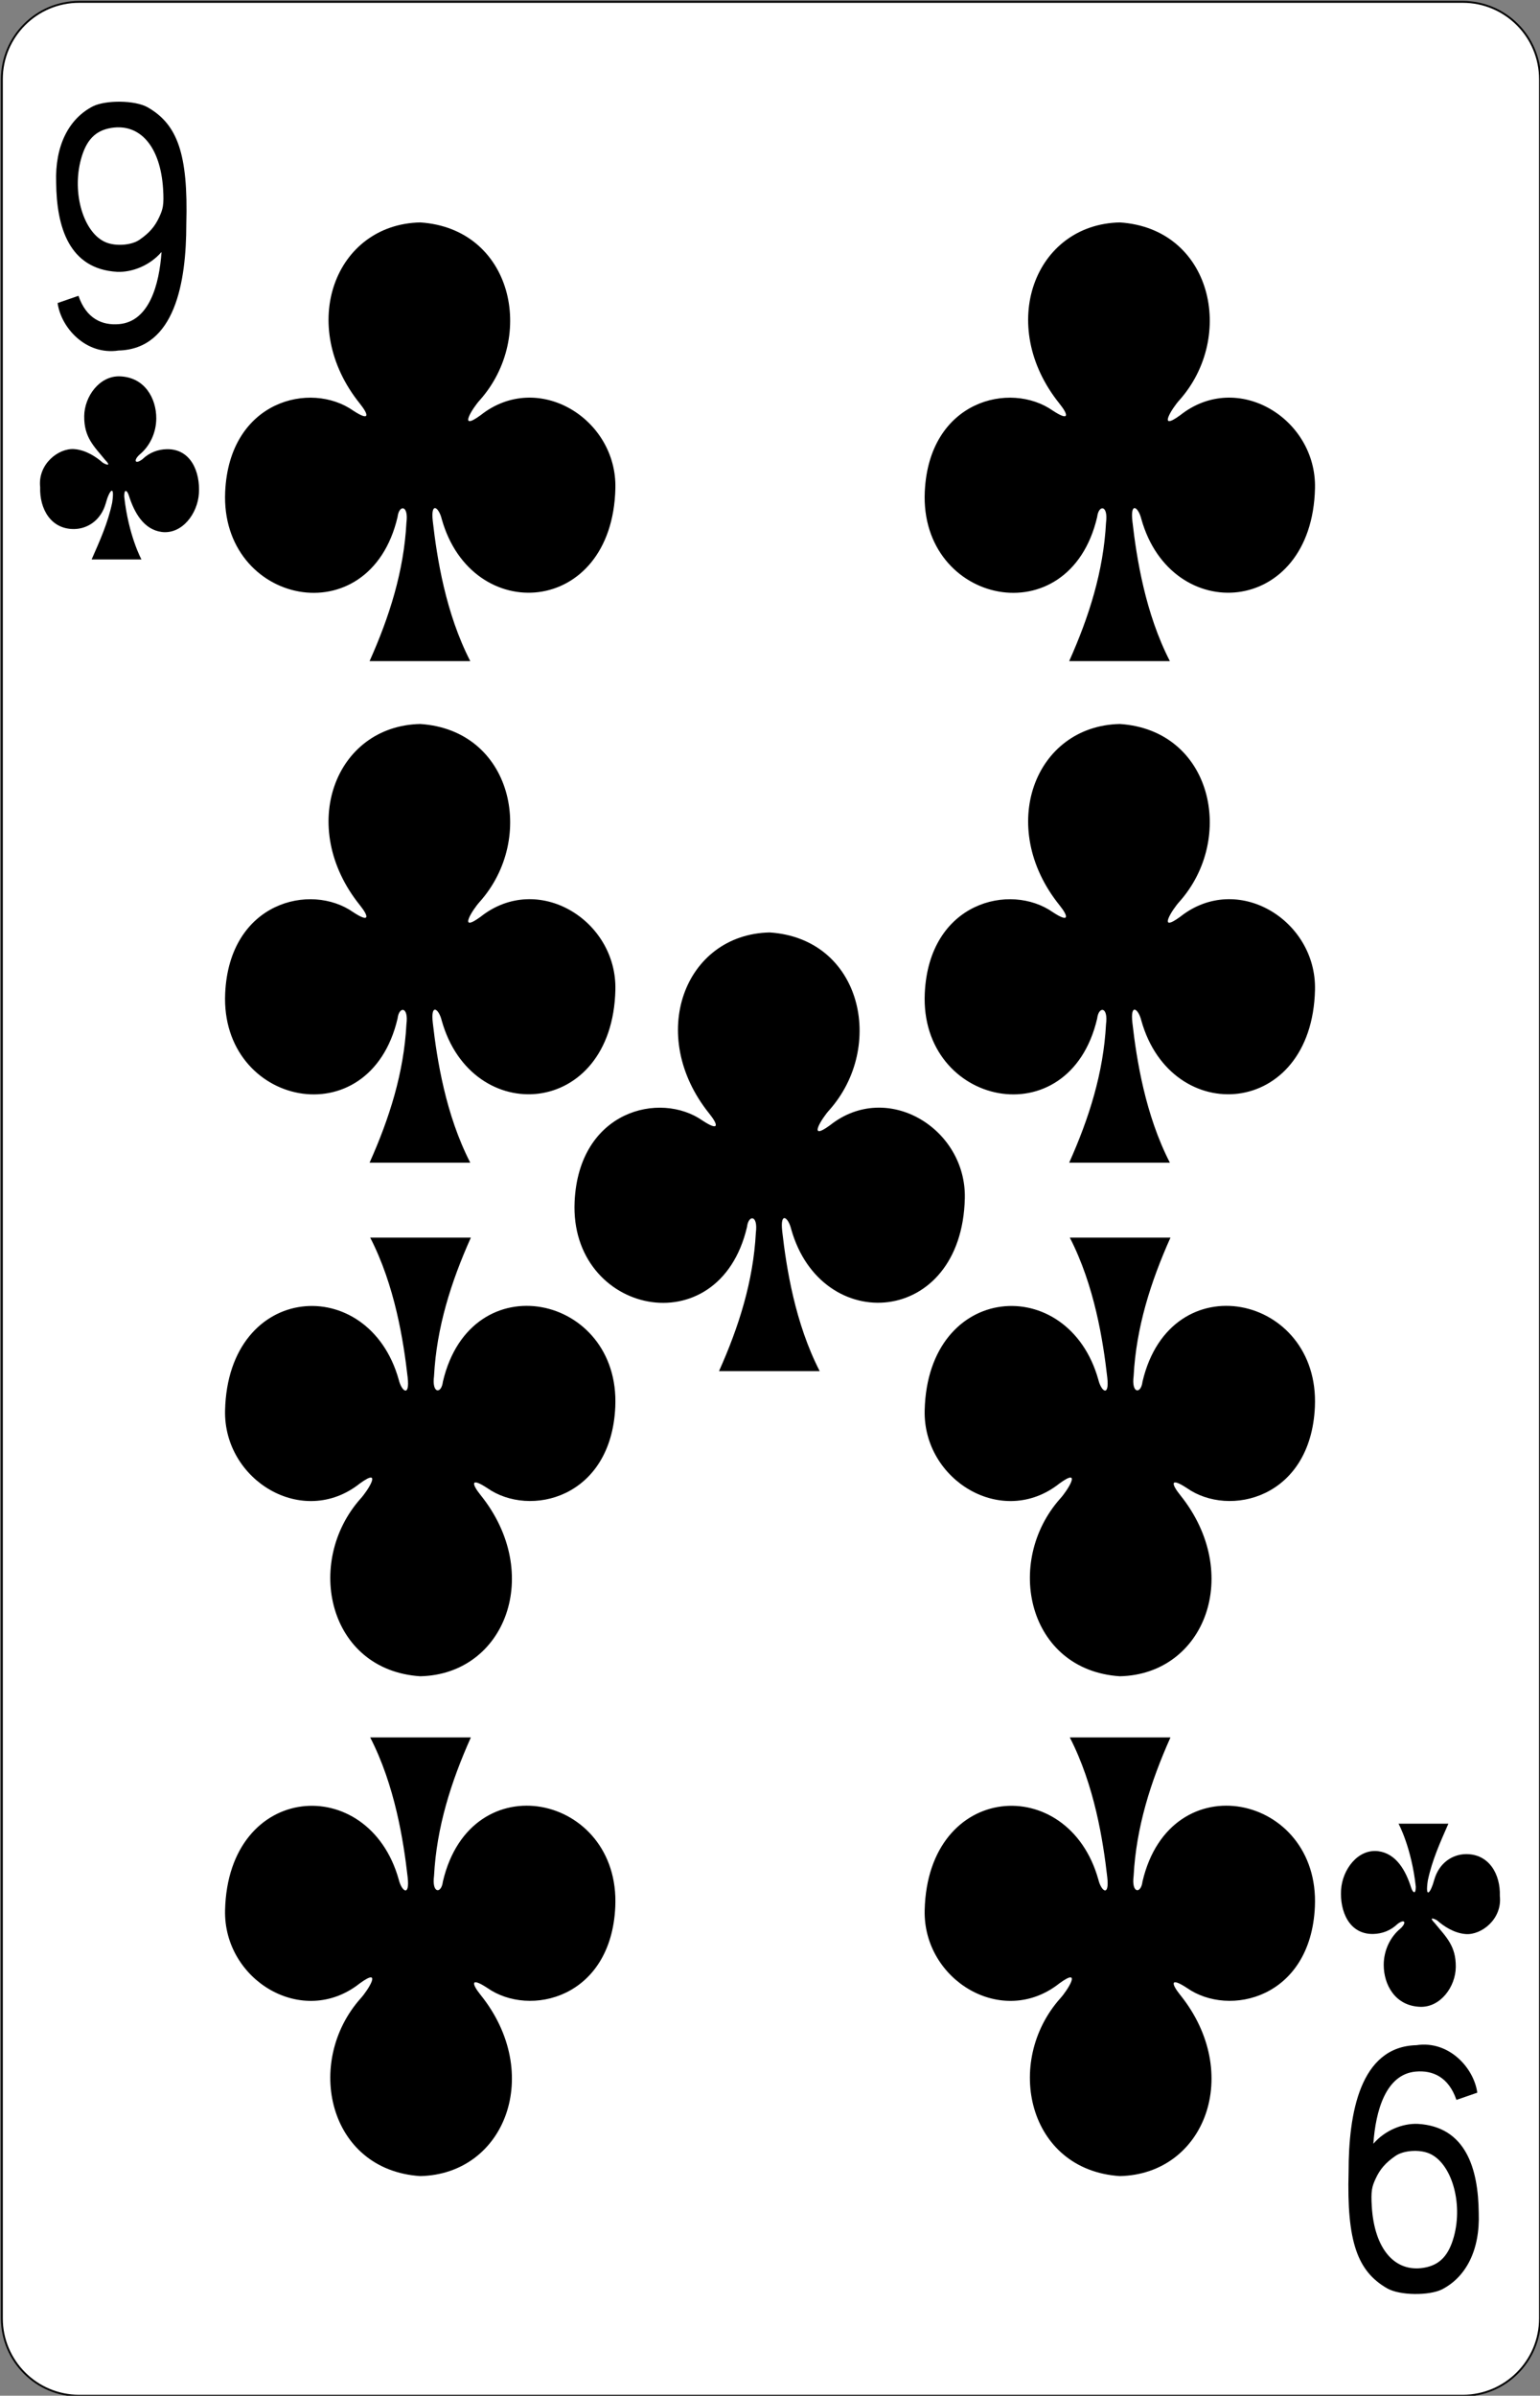 <?xml version="1.0" encoding="UTF-8" standalone="no"?><!-- Generator: Gravit.io --><svg xmlns="http://www.w3.org/2000/svg" xmlns:xlink="http://www.w3.org/1999/xlink" style="isolation:isolate" viewBox="-74.898 458.502 823.997 1280.997" width="823.997pt" height="1280.997pt"><rect x="-74.898" y="458.502" width="823.997" height="1280.997" fill="#808080" stroke="none"/><defs><clipPath id="_clipPath_1tpJ9GfgqqD2nimwjfNwwhukyTiWLoxx"><rect x="-74.898" y="458.502" width="823.997" height="1280.997"/></clipPath></defs><g clip-path="url(#_clipPath_1tpJ9GfgqqD2nimwjfNwwhukyTiWLoxx)"><g><g><g><g><g><path d="M -32.546 459.5 L 707.746 459.5 C 730.57 459.5 749.1 478.03 749.1 500.854 L 749.1 1698.146 C 749.1 1720.97 730.57 1739.5 707.746 1739.5 L -32.546 1739.5 C -55.37 1739.5 -73.9 1720.97 -73.9 1698.146 L -73.9 500.854 C -73.9 478.03 -55.37 459.5 -32.546 459.5 Z" style="stroke:none;fill:#FFFFFF;stroke-miterlimit:10;"/><path d="M -32.546 459.5 L 707.746 459.5 C 730.57 459.5 749.1 478.03 749.1 500.854 L 749.1 1698.146 C 749.1 1720.97 730.57 1739.5 707.746 1739.5 L -32.546 1739.5 C -55.37 1739.5 -73.9 1720.97 -73.9 1698.146 L -73.9 500.854 C -73.9 478.03 -55.37 459.5 -32.546 459.5 Z" style="fill:none;stroke:#000000;stroke-width:0.997;stroke-miterlimit:2;"/><g/></g></g><g><g><path d=" M -44.071 620.536 L -32.912 616.669 C -28.703 628.966 -20.193 632.592 -11.191 631.813 C 4.965 630.414 10.327 610.678 11.539 593.228 C 5.244 600.51 -4.219 604.211 -12.276 603.85 C -38.019 602.334 -44.608 579.817 -44.848 556.226 C -45.563 536.332 -38.036 521.926 -25.129 515.326 C -18.3 511.975 -2.659 511.974 4.216 515.936 C 20.003 525.034 25.846 540.766 24.786 578.296 C 24.802 609.181 18.796 645.156 -11.483 645.927 C -28.987 648.571 -42.277 633.694 -44.071 620.536 L -44.071 620.536 Z  M -0.244 586.695 C 5.009 583.06 7.973 579.65 10.328 574.536 C 12.261 570.338 12.915 568.16 12.364 559.468 C 10.945 537.074 0.2 524.38 -15.378 526.902 C -24.066 528.308 -28.809 533.627 -31.536 543.518 C -36.57 561.783 -30.188 583.162 -18.232 588.087 C -12.839 590.308 -4.536 589.666 -0.244 586.695 L -0.244 586.695 Z " fill="rgb(0,0,0)"/><path d=" M 715.544 1577.464 L 704.385 1581.33 C 700.176 1569.034 691.666 1565.408 682.664 1566.187 C 666.508 1567.586 661.146 1587.322 659.935 1604.772 C 666.23 1597.489 675.693 1593.789 683.75 1594.15 C 709.492 1595.666 716.081 1618.183 716.321 1641.774 C 717.036 1661.668 709.509 1676.074 696.603 1682.674 C 689.774 1686.025 674.133 1686.026 667.258 1682.064 C 651.471 1672.966 645.628 1657.234 646.688 1619.704 C 646.671 1588.819 652.677 1552.844 682.957 1552.073 C 700.46 1549.429 713.751 1564.305 715.544 1577.464 L 715.544 1577.464 Z  M 671.718 1611.305 C 666.465 1614.94 663.5 1618.35 661.146 1623.464 C 659.213 1627.662 658.559 1629.84 659.11 1638.532 C 660.529 1660.926 671.273 1673.62 686.851 1671.098 C 695.539 1669.692 700.283 1664.373 703.009 1654.482 C 708.044 1636.217 701.662 1614.838 689.705 1609.913 C 684.312 1607.692 676.01 1608.334 671.718 1611.305 L 671.718 1611.305 Z " fill="rgb(0,0,0)"/><path d=" M 497.181 1080.19 C 507.795 1056.481 515.526 1032.157 516.898 1006.146 C 518.158 996.574 512.936 996.414 512.149 1003.155 C 497.12 1067.164 417.167 1049.831 419.916 989.623 C 422.146 940.794 465.704 930.289 488.425 946.255 C 497.397 952.137 496.891 948.614 491.994 942.512 C 458.242 900.593 478.684 846.611 524.295 845.623 C 573.623 848.88 586.422 906.664 556.164 940.648 C 552.401 944.731 544.058 957.853 556.618 948.678 C 587.169 924.508 629.57 950.496 628.705 987.761 C 627.109 1056.475 551.875 1061.6 535.785 1004.205 C 534.238 997.842 529.779 994.646 531.011 1005.455 C 533.241 1025.022 537.855 1054.524 551.057 1080.19 L 497.181 1080.19 Z " fill="rgb(0,0,0)"/><path d=" M 309.817 1191.653 C 320.431 1167.945 328.162 1143.62 329.534 1117.609 C 330.794 1108.038 325.572 1107.877 324.785 1114.618 C 309.756 1178.628 229.803 1161.294 232.552 1101.086 C 234.782 1052.257 278.34 1041.753 301.061 1057.718 C 310.034 1063.6 309.527 1060.077 304.63 1053.975 C 270.878 1012.057 291.32 958.074 336.931 957.086 C 386.259 960.343 399.058 1018.128 368.8 1052.111 C 365.037 1056.194 356.695 1069.317 369.254 1060.142 C 399.805 1035.971 442.206 1061.96 441.341 1099.225 C 439.745 1167.939 364.511 1173.064 348.421 1115.669 C 346.874 1109.305 342.415 1106.11 343.647 1116.918 C 345.877 1136.485 350.491 1165.987 363.694 1191.653 L 309.817 1191.653 Z " fill="rgb(0,0,0)"/><path d=" M 122.849 1080.19 C 133.463 1056.481 141.194 1032.157 142.566 1006.146 C 143.826 996.574 138.604 996.414 137.817 1003.155 C 122.788 1067.164 42.835 1049.831 45.584 989.623 C 47.814 940.794 91.372 930.289 114.093 946.255 C 123.066 952.137 122.559 948.614 117.662 942.512 C 83.91 900.593 104.352 846.611 149.963 845.623 C 199.291 848.88 212.09 906.664 181.832 940.648 C 178.069 944.731 169.727 957.853 182.286 948.678 C 212.837 924.508 255.238 950.496 254.373 987.761 C 252.777 1056.475 177.543 1061.6 161.453 1004.205 C 159.906 997.842 155.447 994.646 156.679 1005.455 C 158.909 1025.022 163.523 1054.524 176.726 1080.19 L 122.849 1080.19 Z " fill="rgb(0,0,0)"/><path d=" M 497.181 812.004 C 507.795 788.296 515.526 763.971 516.898 737.96 C 518.158 728.389 512.936 728.228 512.149 734.969 C 497.12 798.979 417.167 781.646 419.916 721.437 C 422.146 672.608 465.704 662.104 488.425 678.069 C 497.397 683.951 496.891 680.428 491.994 674.326 C 458.242 632.408 478.684 578.425 524.295 577.437 C 573.623 580.694 586.422 638.479 556.164 672.462 C 552.401 676.545 544.058 689.668 556.618 680.493 C 587.169 656.322 629.57 682.311 628.705 719.576 C 627.109 788.29 551.875 793.415 535.785 736.02 C 534.238 729.656 529.779 726.461 531.011 737.269 C 533.241 756.836 537.855 786.338 551.057 812.004 L 497.181 812.004 Z " fill="rgb(0,0,0)"/><path d=" M 122.849 812.004 C 133.463 788.296 141.194 763.971 142.566 737.96 C 143.826 728.389 138.604 728.228 137.817 734.969 C 122.788 798.979 42.835 781.646 45.584 721.437 C 47.814 672.608 91.372 662.104 114.093 678.069 C 123.066 683.951 122.559 680.428 117.662 674.326 C 83.91 632.408 104.352 578.425 149.963 577.437 C 199.291 580.694 212.09 638.479 181.832 672.462 C 178.069 676.545 169.727 689.668 182.286 680.493 C 212.837 656.322 255.238 682.311 254.373 719.576 C 252.777 788.29 177.543 793.415 161.453 736.02 C 159.906 729.656 155.447 726.461 156.679 737.269 C 158.909 756.836 163.523 786.338 176.726 812.004 L 122.849 812.004 Z " fill="rgb(0,0,0)"/><path d=" M 177.052 1387.499 C 166.438 1411.207 158.707 1435.532 157.335 1461.543 C 156.075 1471.115 161.297 1471.275 162.084 1464.534 C 177.113 1400.525 257.066 1417.858 254.317 1478.066 C 252.087 1526.895 208.529 1537.4 185.808 1521.434 C 176.835 1515.552 177.342 1519.075 182.239 1525.177 C 215.991 1567.095 195.549 1621.078 149.938 1622.066 C 100.61 1618.809 87.811 1561.024 118.069 1527.041 C 121.832 1522.958 130.174 1509.836 117.615 1519.01 C 87.064 1543.181 44.663 1517.193 45.528 1479.927 C 47.124 1411.213 122.358 1406.088 138.448 1463.483 C 139.995 1469.847 144.454 1473.042 143.222 1462.234 C 140.992 1442.667 136.378 1413.165 123.175 1387.499 L 177.052 1387.499 Z " fill="rgb(0,0,0)"/><path d=" M 551.384 1387.499 C 540.77 1411.207 533.039 1435.532 531.667 1461.543 C 530.407 1471.115 535.629 1471.275 536.416 1464.534 C 551.445 1400.525 631.398 1417.858 628.649 1478.066 C 626.418 1526.895 582.861 1537.4 560.14 1521.434 C 551.167 1515.552 551.674 1519.075 556.571 1525.177 C 590.323 1567.095 569.881 1621.078 524.27 1622.066 C 474.942 1618.809 462.143 1561.024 492.401 1527.041 C 496.163 1522.958 504.506 1509.836 491.947 1519.01 C 461.395 1543.181 418.995 1517.193 419.86 1479.927 C 421.456 1411.213 496.69 1406.088 512.78 1463.483 C 514.327 1469.847 518.786 1473.042 517.554 1462.234 C 515.324 1442.667 510.709 1413.165 497.507 1387.499 L 551.384 1387.499 Z " fill="rgb(0,0,0)"/><path d=" M 551.384 1120.238 C 540.77 1143.947 533.039 1168.271 531.667 1194.282 C 530.407 1203.854 535.629 1204.014 536.416 1197.273 C 551.445 1133.264 631.398 1150.597 628.649 1210.805 C 626.418 1259.634 582.861 1270.139 560.14 1254.173 C 551.167 1248.291 551.674 1251.814 556.571 1257.916 C 590.323 1299.834 569.881 1353.817 524.27 1354.805 C 474.942 1351.548 462.143 1293.763 492.401 1259.78 C 496.163 1255.697 504.506 1242.575 491.947 1251.749 C 461.395 1275.92 418.995 1249.932 419.86 1212.666 C 421.456 1143.952 496.69 1138.828 512.78 1196.222 C 514.327 1202.586 518.786 1205.781 517.554 1194.973 C 515.324 1175.406 510.709 1145.904 497.507 1120.238 L 551.384 1120.238 Z " fill="rgb(0,0,0)"/><path d=" M 177.052 1120.238 C 166.438 1143.947 158.707 1168.271 157.335 1194.282 C 156.075 1203.854 161.297 1204.014 162.084 1197.273 C 177.113 1133.264 257.066 1150.597 254.317 1210.805 C 252.087 1259.634 208.529 1270.139 185.808 1254.173 C 176.835 1248.291 177.342 1251.814 182.239 1257.916 C 215.991 1299.834 195.549 1353.817 149.938 1354.805 C 100.61 1351.548 87.811 1293.763 118.069 1259.78 C 121.832 1255.697 130.174 1242.575 117.615 1251.749 C 87.064 1275.92 44.663 1249.932 45.528 1212.666 C 47.124 1143.952 122.358 1138.828 138.448 1196.222 C 139.995 1202.586 144.454 1205.781 143.222 1194.973 C 140.992 1175.406 136.378 1145.904 123.175 1120.238 L 177.052 1120.238 Z " fill="rgb(0,0,0)"/><path d=" M -25.874 757.652 C -21.479 747.614 -17.202 738.272 -14.872 727.271 C -13.326 716.895 -16.488 720.75 -18.283 727.551 C -20.942 736.982 -28.321 741.277 -35.169 741.38 C -47.597 741.567 -53.797 730.689 -53.41 718.991 C -54.768 706.682 -43.563 697.973 -35.118 698.644 C -28.768 699.148 -23.231 702.962 -19.88 705.931 C -17.682 707.225 -15.331 707.797 -18.609 704.459 C -24.794 696.935 -29.952 692.291 -29.839 681.016 C -29.732 670.43 -21.604 659.39 -10.832 659.736 C 2.63 660.169 8.752 671.6 8.72 682.234 C 8.683 689.986 5.205 697.12 -0.17 701.539 C -3.651 704.684 -2.675 707.039 1.296 704.063 C 5.112 700.401 9.655 698.798 14.365 698.685 C 27.234 698.461 32.265 710.842 31.528 722.348 C 30.837 733.126 22.595 744.221 11.733 742.964 C 2.034 741.727 -3.062 732.661 -5.982 723.355 C -6.949 720.502 -8.475 719.731 -8.432 723.983 C -6.192 744.744 0.754 757.663 0.804 757.651 L -25.874 757.652 Z " fill="rgb(0,0,0)"/><path d=" M 700.075 1433.642 C 695.68 1443.679 691.402 1453.021 689.072 1464.023 C 687.527 1474.399 690.688 1470.544 692.483 1463.743 C 695.142 1454.312 702.521 1450.017 709.369 1449.914 C 721.797 1449.727 727.997 1460.604 727.611 1472.302 C 728.968 1484.612 717.763 1493.321 709.318 1492.65 C 702.968 1492.145 697.431 1488.331 694.081 1485.363 C 691.882 1484.069 689.531 1483.497 692.809 1486.835 C 698.994 1494.359 704.152 1499.003 704.039 1510.278 C 703.932 1520.864 695.805 1531.904 685.032 1531.557 C 671.57 1531.124 665.448 1519.693 665.48 1509.06 C 665.517 1501.308 668.996 1494.173 674.37 1489.755 C 677.851 1486.61 676.875 1484.255 672.904 1487.231 C 669.088 1490.893 664.546 1492.496 659.835 1492.608 C 646.966 1492.833 641.935 1480.451 642.672 1468.946 C 643.363 1458.167 651.605 1447.073 662.467 1448.329 C 672.166 1449.567 677.262 1458.633 680.182 1467.939 C 681.149 1470.792 682.675 1471.563 682.632 1467.31 C 680.392 1446.549 673.446 1433.631 673.396 1433.642 L 700.075 1433.642 Z " fill="rgb(0,0,0)"/></g></g></g></g></g></g></svg>